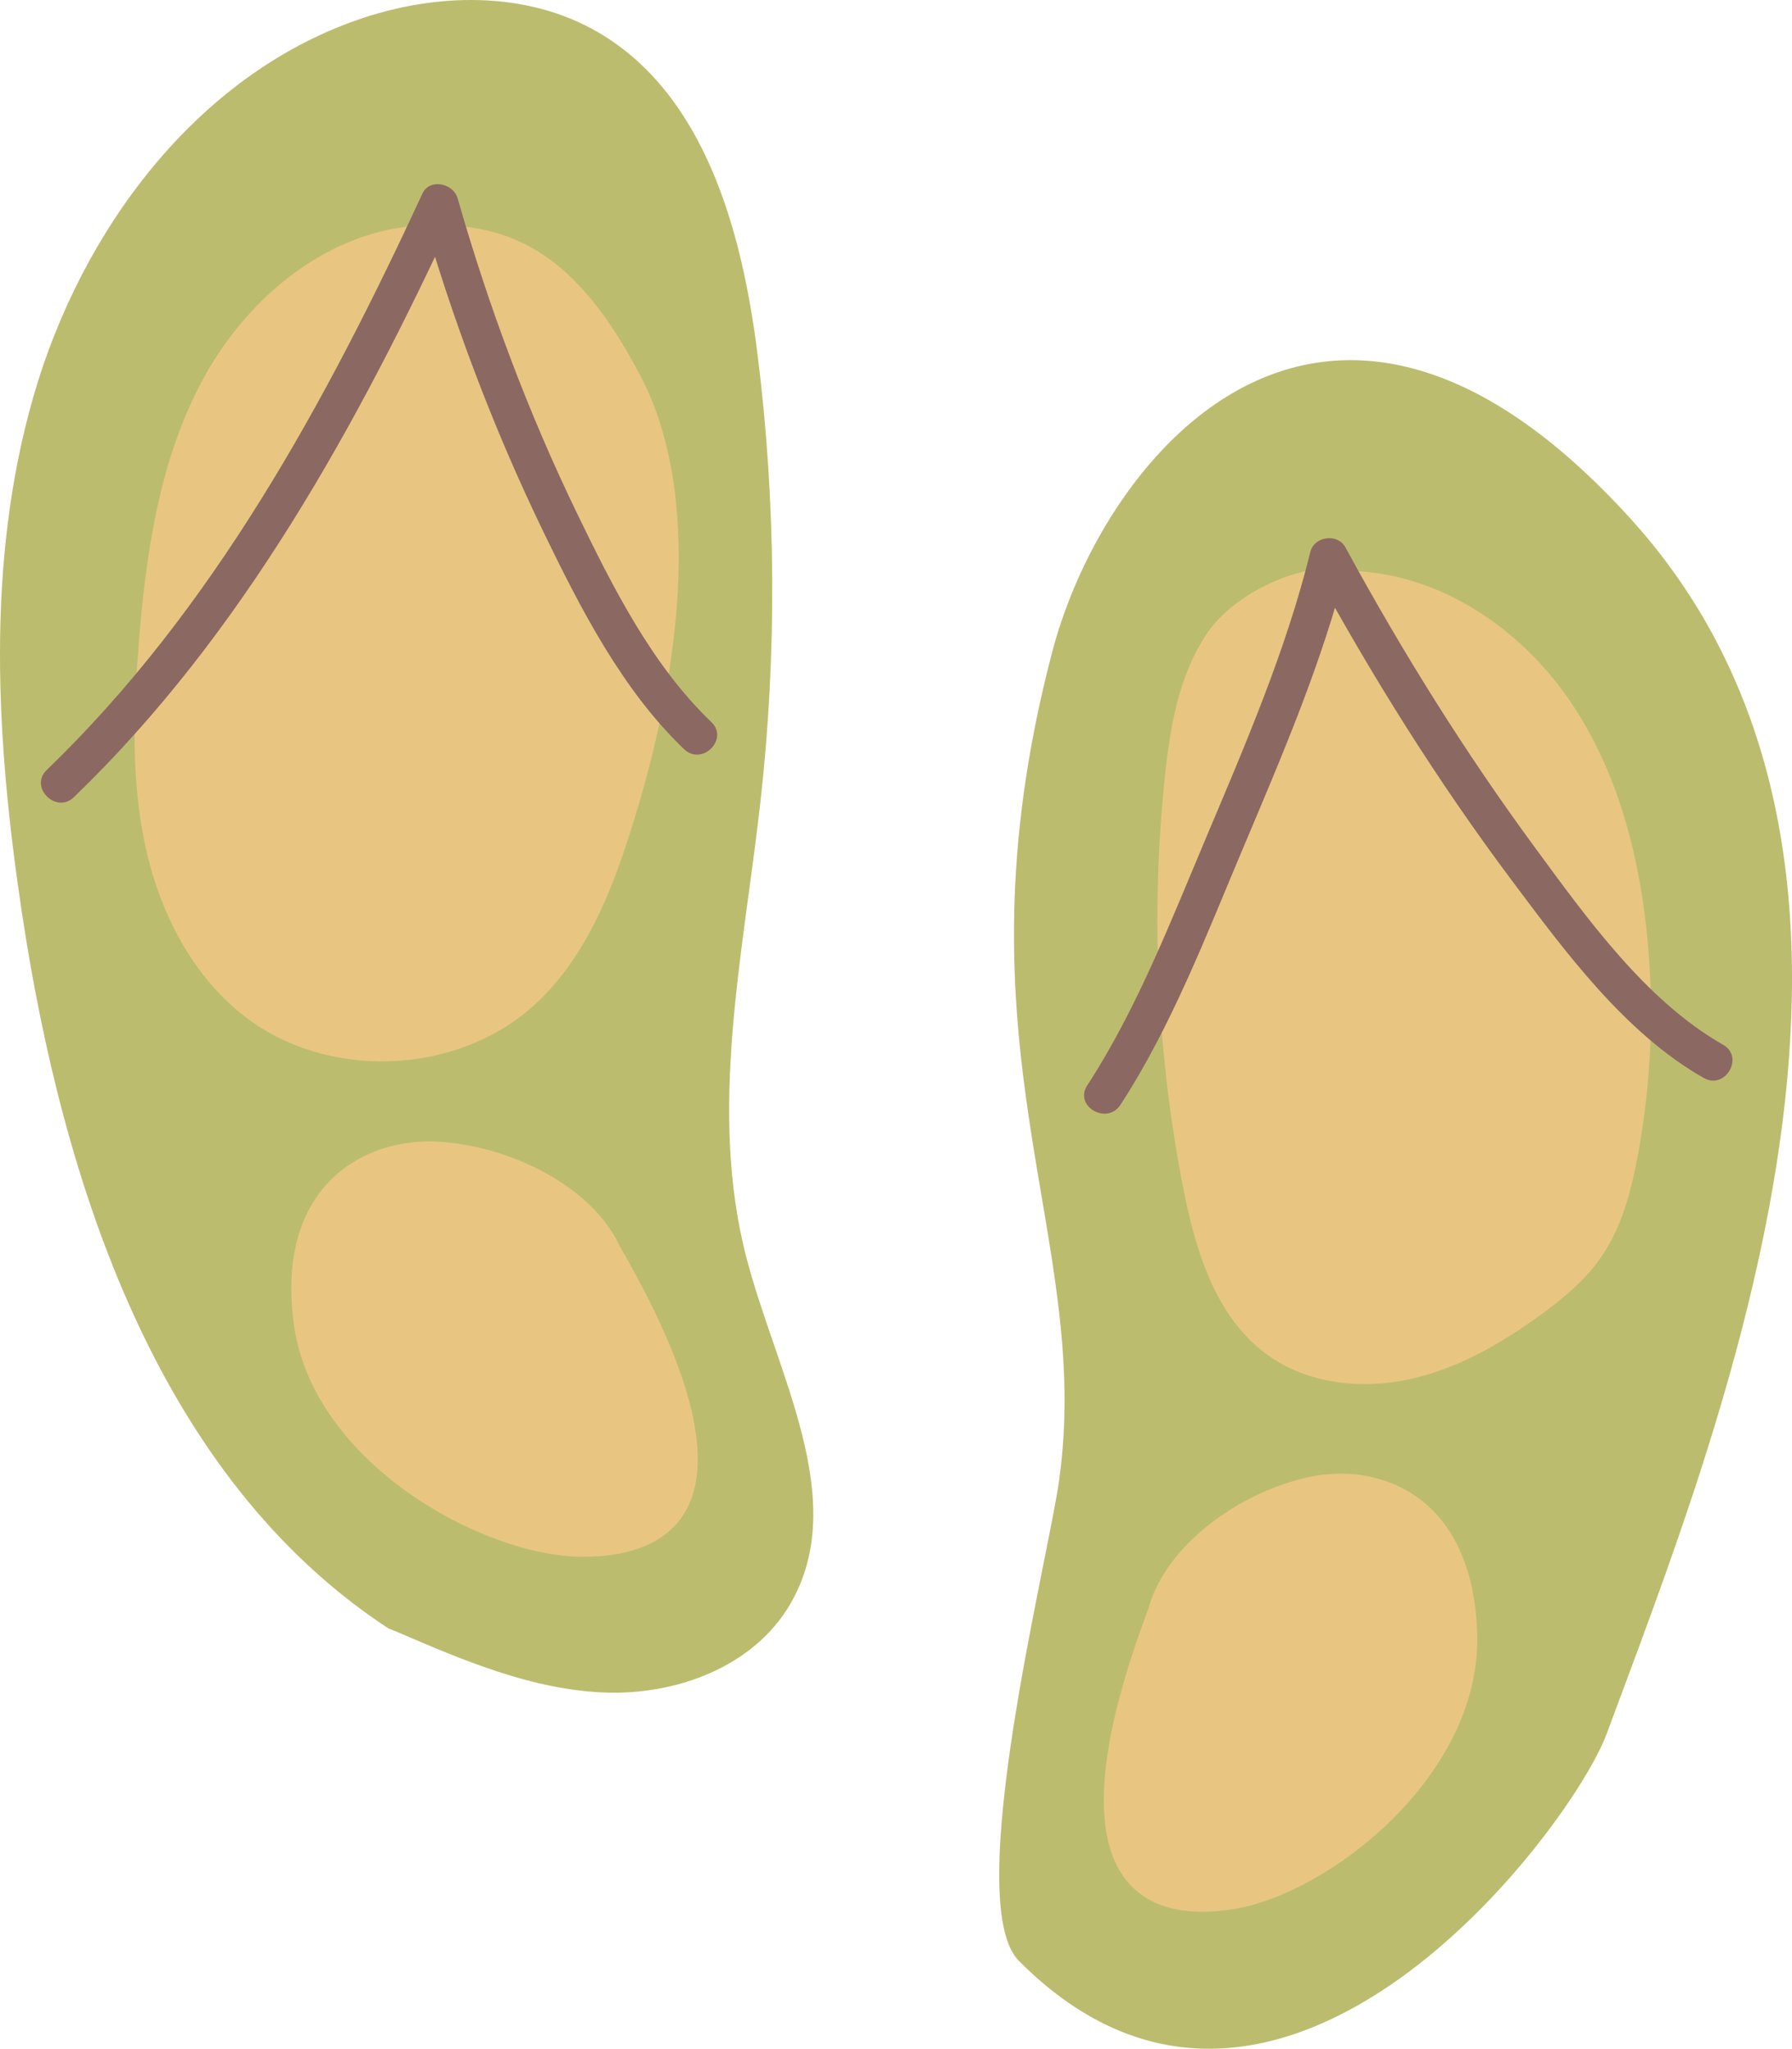 <svg id="_лой_2" xmlns="http://www.w3.org/2000/svg" width="944.83" height="1080" viewBox="0 0 944.83 1080"><g id="Vacation21_384615574"><g id="Vacation21_384615574-2"><path d="M204.88 858.49C83.79 779.17 33.28 625.51 11.51 480.87-2.08 390.59-7.62 296.83 17.58 209.16 42.77 121.48 103.26 40.26 188.31 10.52c41.34-14.45 89.11-15.58 127.05 6.5 56.12 32.66 75.86 104.43 84.03 169.58 9.85 78.46 10.35 158.13 1.48 236.72-9.03 80.02-27.6 162.01-7.27 239.86 15.97 61.15 54.74 127.57 23.21 182.14-19.27 33.36-60.39 48.45-98.44 46.88-38.05-1.57-74.08-16.9-109.14-31.99l-4.35-1.72z" fill="#bcbc6f"/><path d="M860.04 273.81c-160.12-176.95-277.61-35.2-305.17 69.5-55.18 209.66 21.9 306.98 3.5 437.35-6.1 43.26-51.55 222.46-21.17 253.01 136.76 137.5 291.53-70.05 309.91-119.67 59.32-160.23 179.59-456.01 12.93-640.19z" fill="#bcbc6f"/><path d="M326.84 657.12c-14.52-31.8-58.09-53.22-96.22-55.3-38.14-2.08-85.5 22.86-75.72 96.07 9.79 73.21 99.75 122.71 152.32 122.77 52.56.06 95.5-32.54 19.63-163.54z" fill="#e8c682"/><path d="M605.54 847.93c9.15-33.63 48.11-61.45 84.82-69.35 36.71-7.9 86.59 9.48 88.49 83.29 1.9 73.81-77.75 136.47-128.78 144.57-51.03 8.1-97.8-17.52-44.53-158.51z" fill="#e8c682"/><path d="M337.77 198.34c-33.1-63.4-66.82-81.81-115.55-79.47-48.73 2.34-91.36 37.44-114.76 80.26-23.4 42.81-30.57 92.48-34.38 141.12-2.74 34.98-3.92 70.5 3.35 104.83 7.28 34.32 23.77 67.68 51.16 89.61 44.08 35.29 114.04 32.61 155.28-5.96 22.8-21.32 36.29-50.71 46.23-80.3 30.43-90.59 41.77-186.69 8.67-250.09z" fill="#e8c682"/><path d="M717.14 301.2c-25.71-7.93-65.26 10.08-80.44 32.28-15.18 22.21-19.81 49.83-22.58 76.58-7.41 71.7-4.19 144.5 9.55 215.26 6.48 33.41 17.09 69.1 44.71 88.98 20.99 15.11 48.96 18.27 74.25 12.88 25.3-5.39 48.3-18.57 69.24-33.75 12-8.7 23.65-18.29 32.12-30.46 10.9-15.64 15.92-34.57 19.44-53.31 7.42-39.55 8.99-80.19 4.62-120.19-4.75-43.47-16.92-87.05-42.23-122.71-25.31-35.66-65.06-62.59-108.69-65.57z" fill="#e8c682"/><path d="M38.97 420.21C127.97 334.52 188.82 223.28 240.24 112.25c-6.18-.81-12.35-1.61-18.52-2.42 16.75 58.56 38.34 115.91 64.9 170.75 19.42 40.09 41.47 83.21 74.09 114.37 9.43 9.01 23.79-5.3 14.33-14.33-31.36-29.96-52.25-71.73-70.92-110.27-25.8-53.27-46.59-109.01-62.86-165.9-2.22-7.76-14.71-10.66-18.52-2.42-50.71 109.49-110.32 219.35-198.1 303.86-9.42 9.06 4.93 23.39 14.33 14.33h0z" fill="#8c6862"/><path d="M590.73 582.42c26.84-41.15 45.23-89.24 64.24-134.3 20.78-49.26 42.62-99.7 55.45-151.75-6.17.81-12.35 1.61-18.52 2.42 31.22 57.39 66.07 113.09 105.25 165.41 28.1 37.51 59.57 80.41 101.13 104.05 11.36 6.46 21.58-11.05 10.23-17.5-40.89-23.25-72.16-67.18-99.42-104.26-36.88-50.17-69.95-103.24-99.7-157.92-4.13-7.59-16.46-5.96-18.52 2.42-12.72 51.6-34.3 101.66-54.91 150.47-18.53 43.88-36.59 90.65-62.73 130.73-7.15 10.96 10.4 21.13 17.5 10.23h0z" fill="#8c6862"/></g></g></svg>
